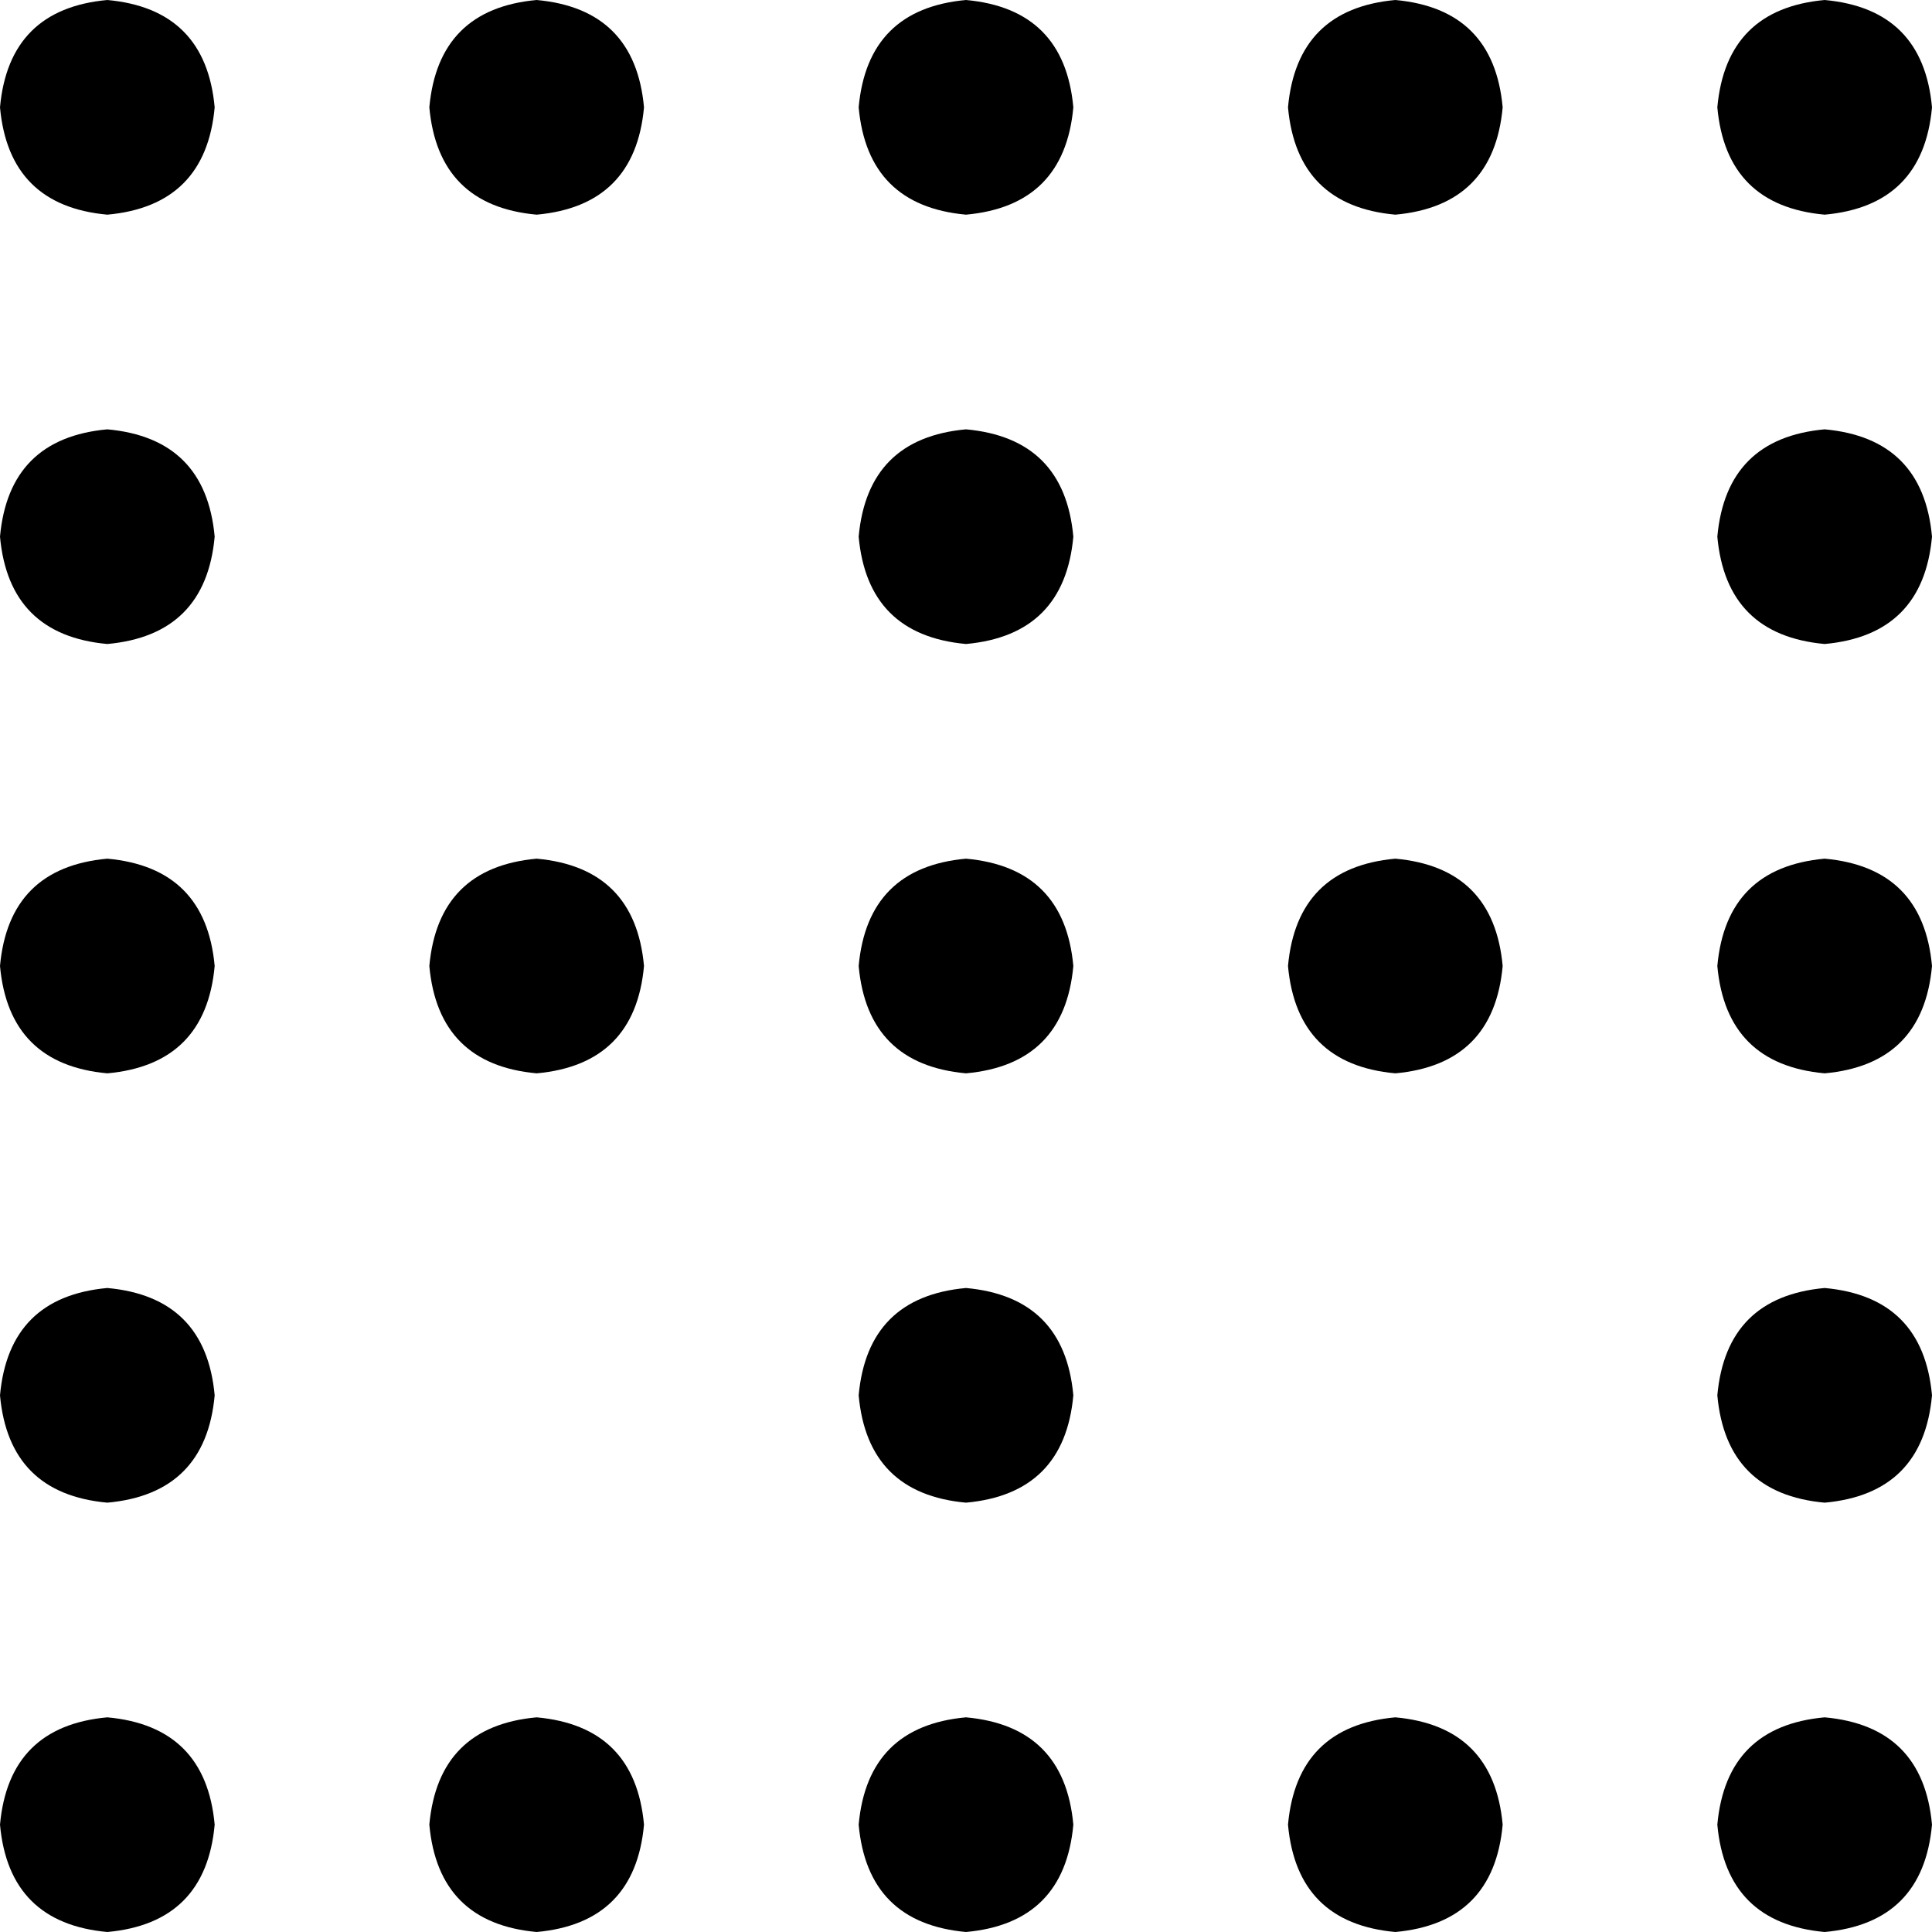 <svg viewBox="0 0 432 432">
  <path
    d="M 24 384 Q 2 386 0 408 Q 2 430 24 432 Q 46 430 48 408 Q 46 386 24 384 L 24 384 Z M 120 48 Q 142 46 144 24 Q 142 2 120 0 Q 98 2 96 24 Q 98 46 120 48 L 120 48 Z M 120 432 Q 142 430 144 408 Q 142 386 120 384 Q 98 386 96 408 Q 98 430 120 432 L 120 432 Z M 120 192 Q 98 194 96 216 Q 98 238 120 240 Q 142 238 144 216 Q 142 194 120 192 L 120 192 Z M 312 432 Q 334 430 336 408 Q 334 386 312 384 Q 290 386 288 408 Q 290 430 312 432 L 312 432 Z M 312 0 Q 290 2 288 24 Q 290 46 312 48 Q 334 46 336 24 Q 334 2 312 0 L 312 0 Z M 312 240 Q 334 238 336 216 Q 334 194 312 192 Q 290 194 288 216 Q 290 238 312 240 L 312 240 Z M 216 384 Q 194 386 192 408 Q 194 430 216 432 Q 238 430 240 408 Q 238 386 216 384 L 216 384 Z M 216 48 Q 238 46 240 24 Q 238 2 216 0 Q 194 2 192 24 Q 194 46 216 48 L 216 48 Z M 216 192 Q 194 194 192 216 Q 194 238 216 240 Q 238 238 240 216 Q 238 194 216 192 L 216 192 Z M 408 432 Q 430 430 432 408 Q 430 386 408 384 Q 386 386 384 408 Q 386 430 408 432 L 408 432 Z M 408 48 Q 430 46 432 24 Q 430 2 408 0 Q 386 2 384 24 Q 386 46 408 48 L 408 48 Z M 24 0 Q 2 2 0 24 Q 2 46 24 48 Q 46 46 48 24 Q 46 2 24 0 L 24 0 Z M 408 240 Q 430 238 432 216 Q 430 194 408 192 Q 386 194 384 216 Q 386 238 408 240 L 408 240 Z M 24 192 Q 2 194 0 216 Q 2 238 24 240 Q 46 238 48 216 Q 46 194 24 192 L 24 192 Z M 216 336 Q 238 334 240 312 Q 238 290 216 288 Q 194 290 192 312 Q 194 334 216 336 L 216 336 Z M 408 288 Q 386 290 384 312 Q 386 334 408 336 Q 430 334 432 312 Q 430 290 408 288 L 408 288 Z M 24 336 Q 46 334 48 312 Q 46 290 24 288 Q 2 290 0 312 Q 2 334 24 336 L 24 336 Z M 408 96 Q 386 98 384 120 Q 386 142 408 144 Q 430 142 432 120 Q 430 98 408 96 L 408 96 Z M 24 144 Q 46 142 48 120 Q 46 98 24 96 Q 2 98 0 120 Q 2 142 24 144 L 24 144 Z M 216 96 Q 194 98 192 120 Q 194 142 216 144 Q 238 142 240 120 Q 238 98 216 96 L 216 96 Z"
  />
</svg>